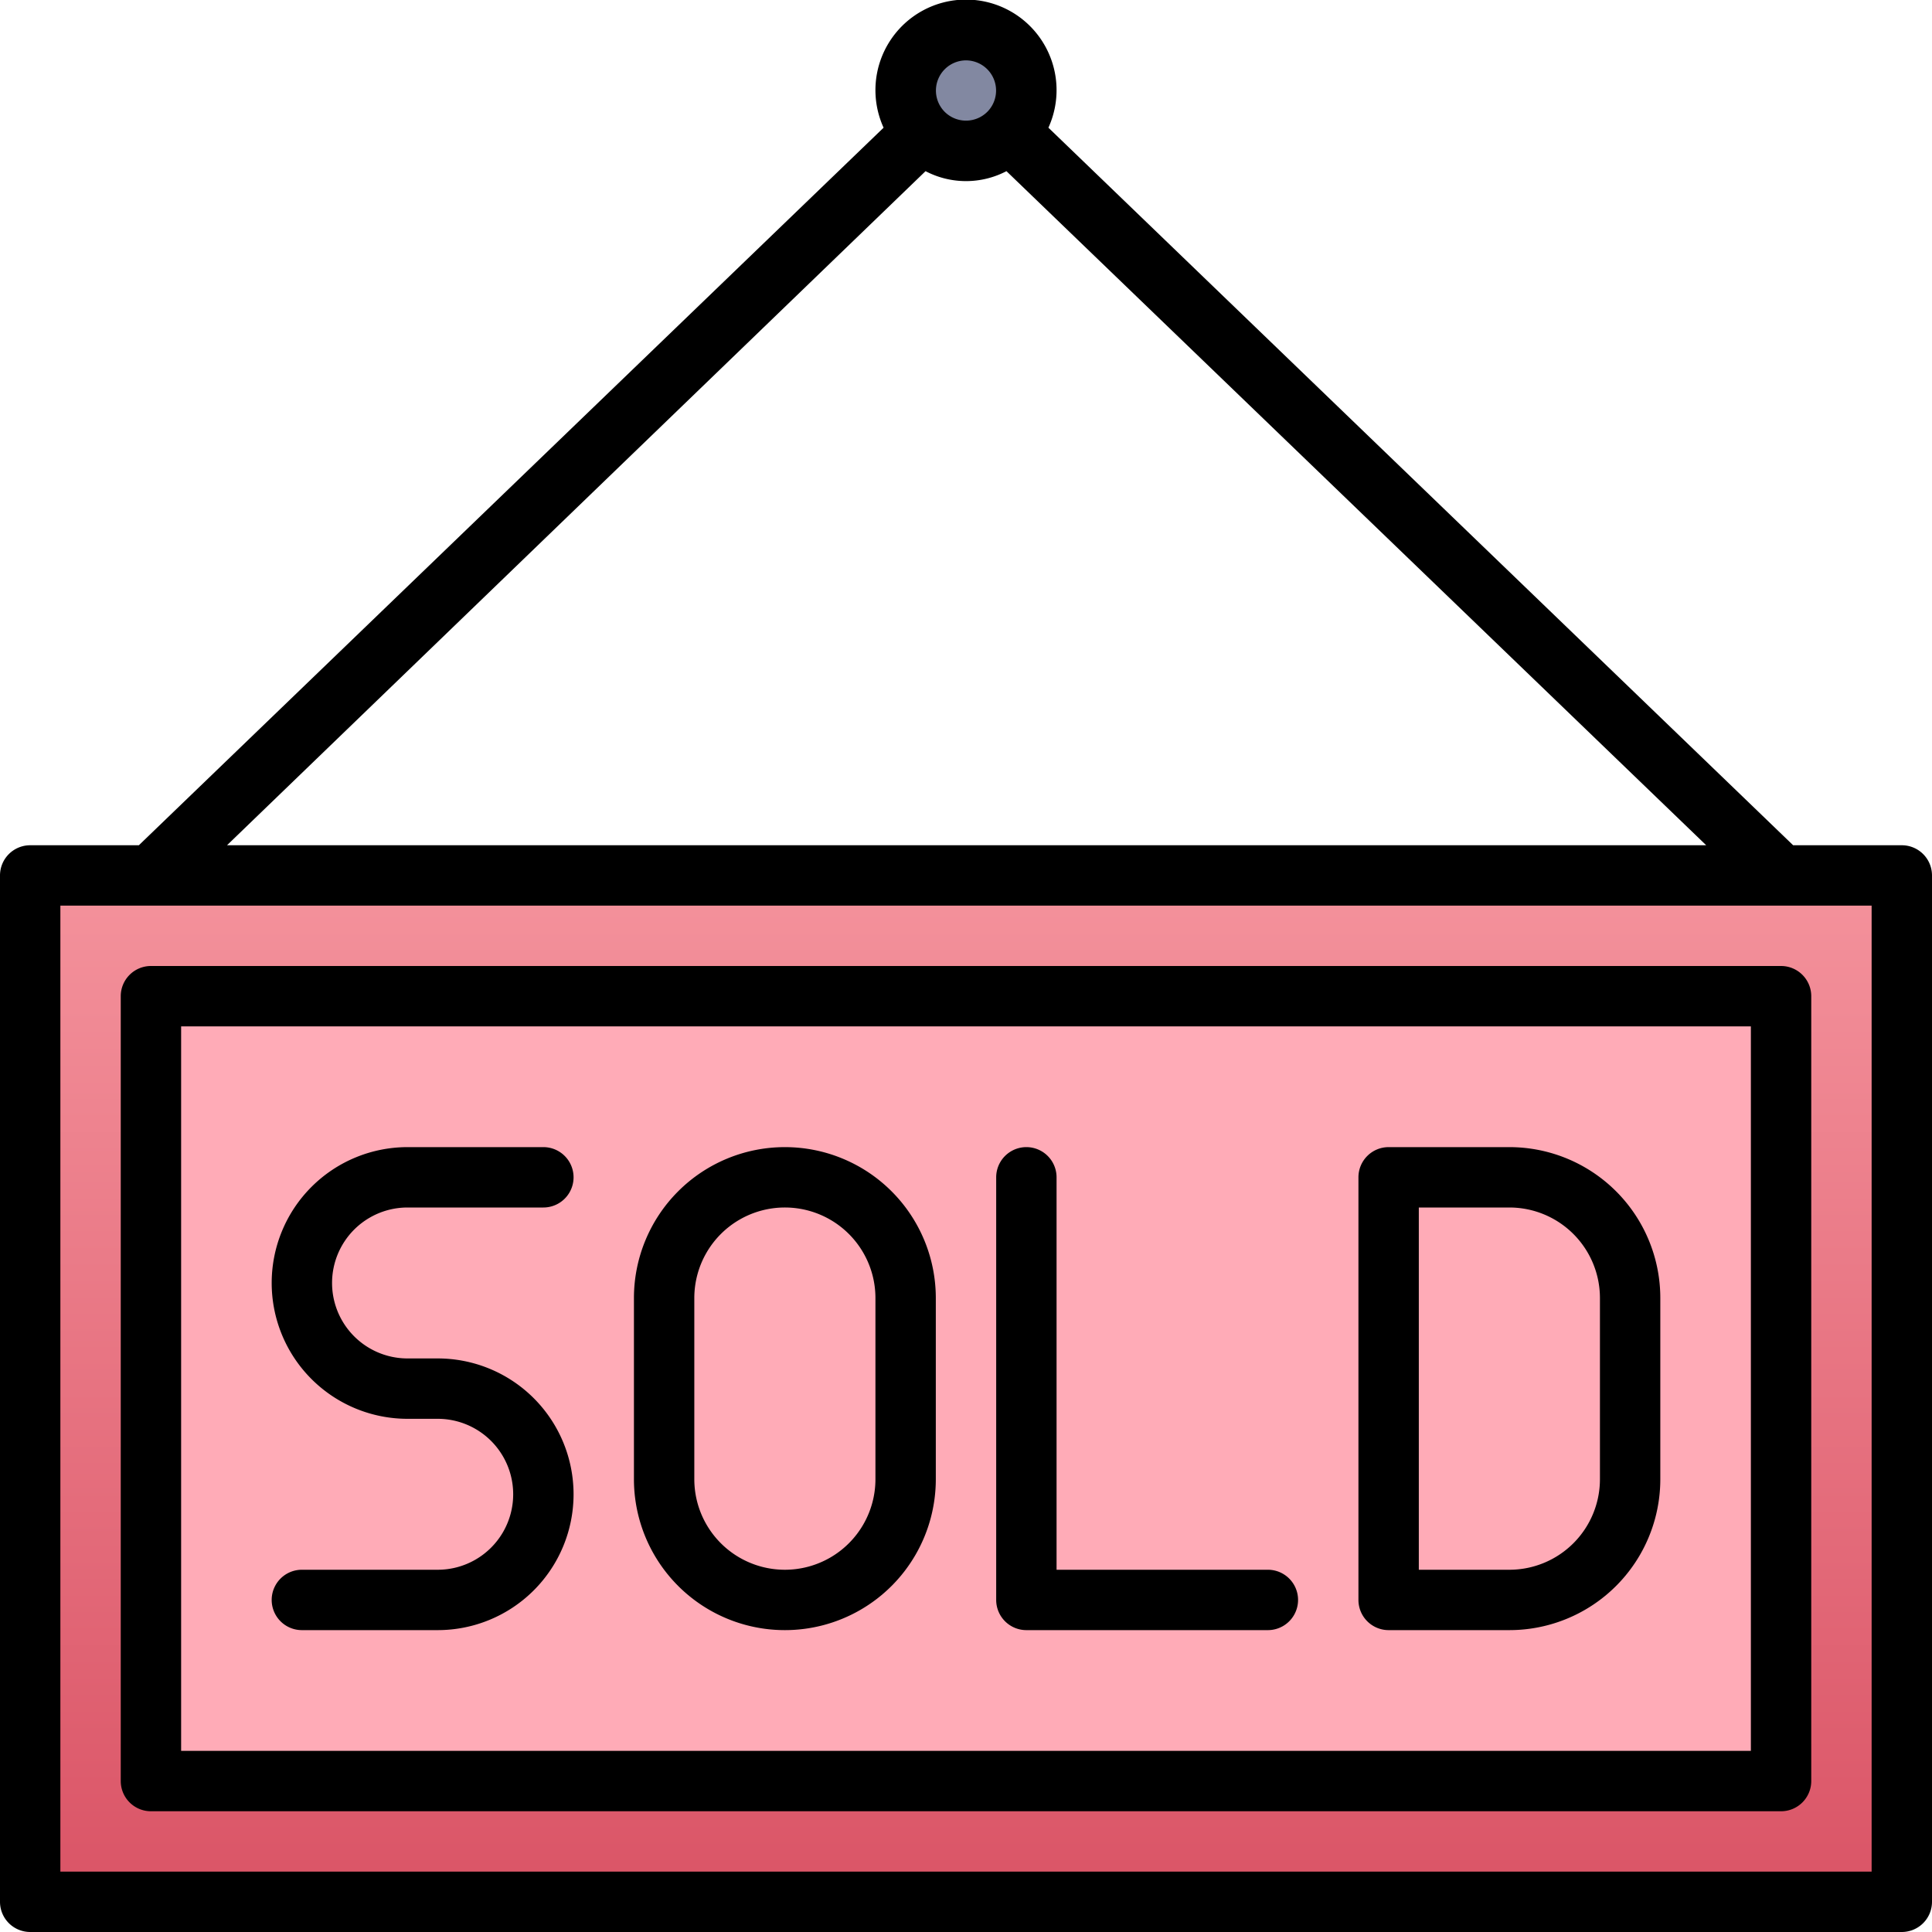 <svg xmlns="http://www.w3.org/2000/svg" xmlns:xlink="http://www.w3.org/1999/xlink" viewBox="0 0 64 64"><defs><style>.cls-1{fill:url(#linear-gradient);}.cls-2{fill:#ffabb7;}.cls-3{fill:#8288a1;}</style><linearGradient id="linear-gradient" x1="32" y1="63" x2="32" y2="29" gradientUnits="userSpaceOnUse"><stop offset="0" stop-color="#da5466"/><stop offset="1" stop-color="#f4929c"/></linearGradient></defs><title>Sold</title><g id="Sold"><rect class="cls-1" x="1" y="29" width="62" height="34"/><rect class="cls-2" x="5" y="33" width="54" height="26"/><circle class="cls-3" cx="32" cy="3" r="2"/><path d="M63,28H59.4L34.73,4.23a3,3,0,1,0-5.46,0L4.6,28H1a1,1,0,0,0-1,1V63a1,1,0,0,0,1,1H63a1,1,0,0,0,1-1V29A1,1,0,0,0,63,28ZM32,2a1,1,0,0,1,.72,1.69,1,1,0,0,1-1.44,0A1,1,0,0,1,32,2ZM30.66,5.67a2.89,2.89,0,0,0,2.68,0L56.52,28h-49ZM62,62H2V30H62Z"/><path d="M5,32a1,1,0,0,0-1,1V59a1,1,0,0,0,1,1H59a1,1,0,0,0,1-1V33a1,1,0,0,0-1-1ZM58,58H6V34H58Z"/><path d="M14.5,52H10a1,1,0,0,0,0,2h4.5a4.5,4.5,0,0,0,0-9h-1a2.5,2.5,0,0,1,0-5H18a1,1,0,0,0,0-2H13.5a4.5,4.5,0,0,0,0,9h1a2.5,2.5,0,0,1,0,5Z"/><path d="M26,54a5,5,0,0,0,5-5V43a5,5,0,0,0-10,0v6A5,5,0,0,0,26,54ZM23,43a3,3,0,0,1,6,0v6a3,3,0,0,1-6,0Z"/><path d="M34,54h8a1,1,0,0,0,0-2H35V39a1,1,0,0,0-2,0V53A1,1,0,0,0,34,54Z"/><path d="M46,54h4a5,5,0,0,0,5-5V43a5,5,0,0,0-5-5H46a1,1,0,0,0-1,1V53A1,1,0,0,0,46,54Zm1-14h3a3,3,0,0,1,3,3v6a3,3,0,0,1-3,3H47Z"/></g></svg>
